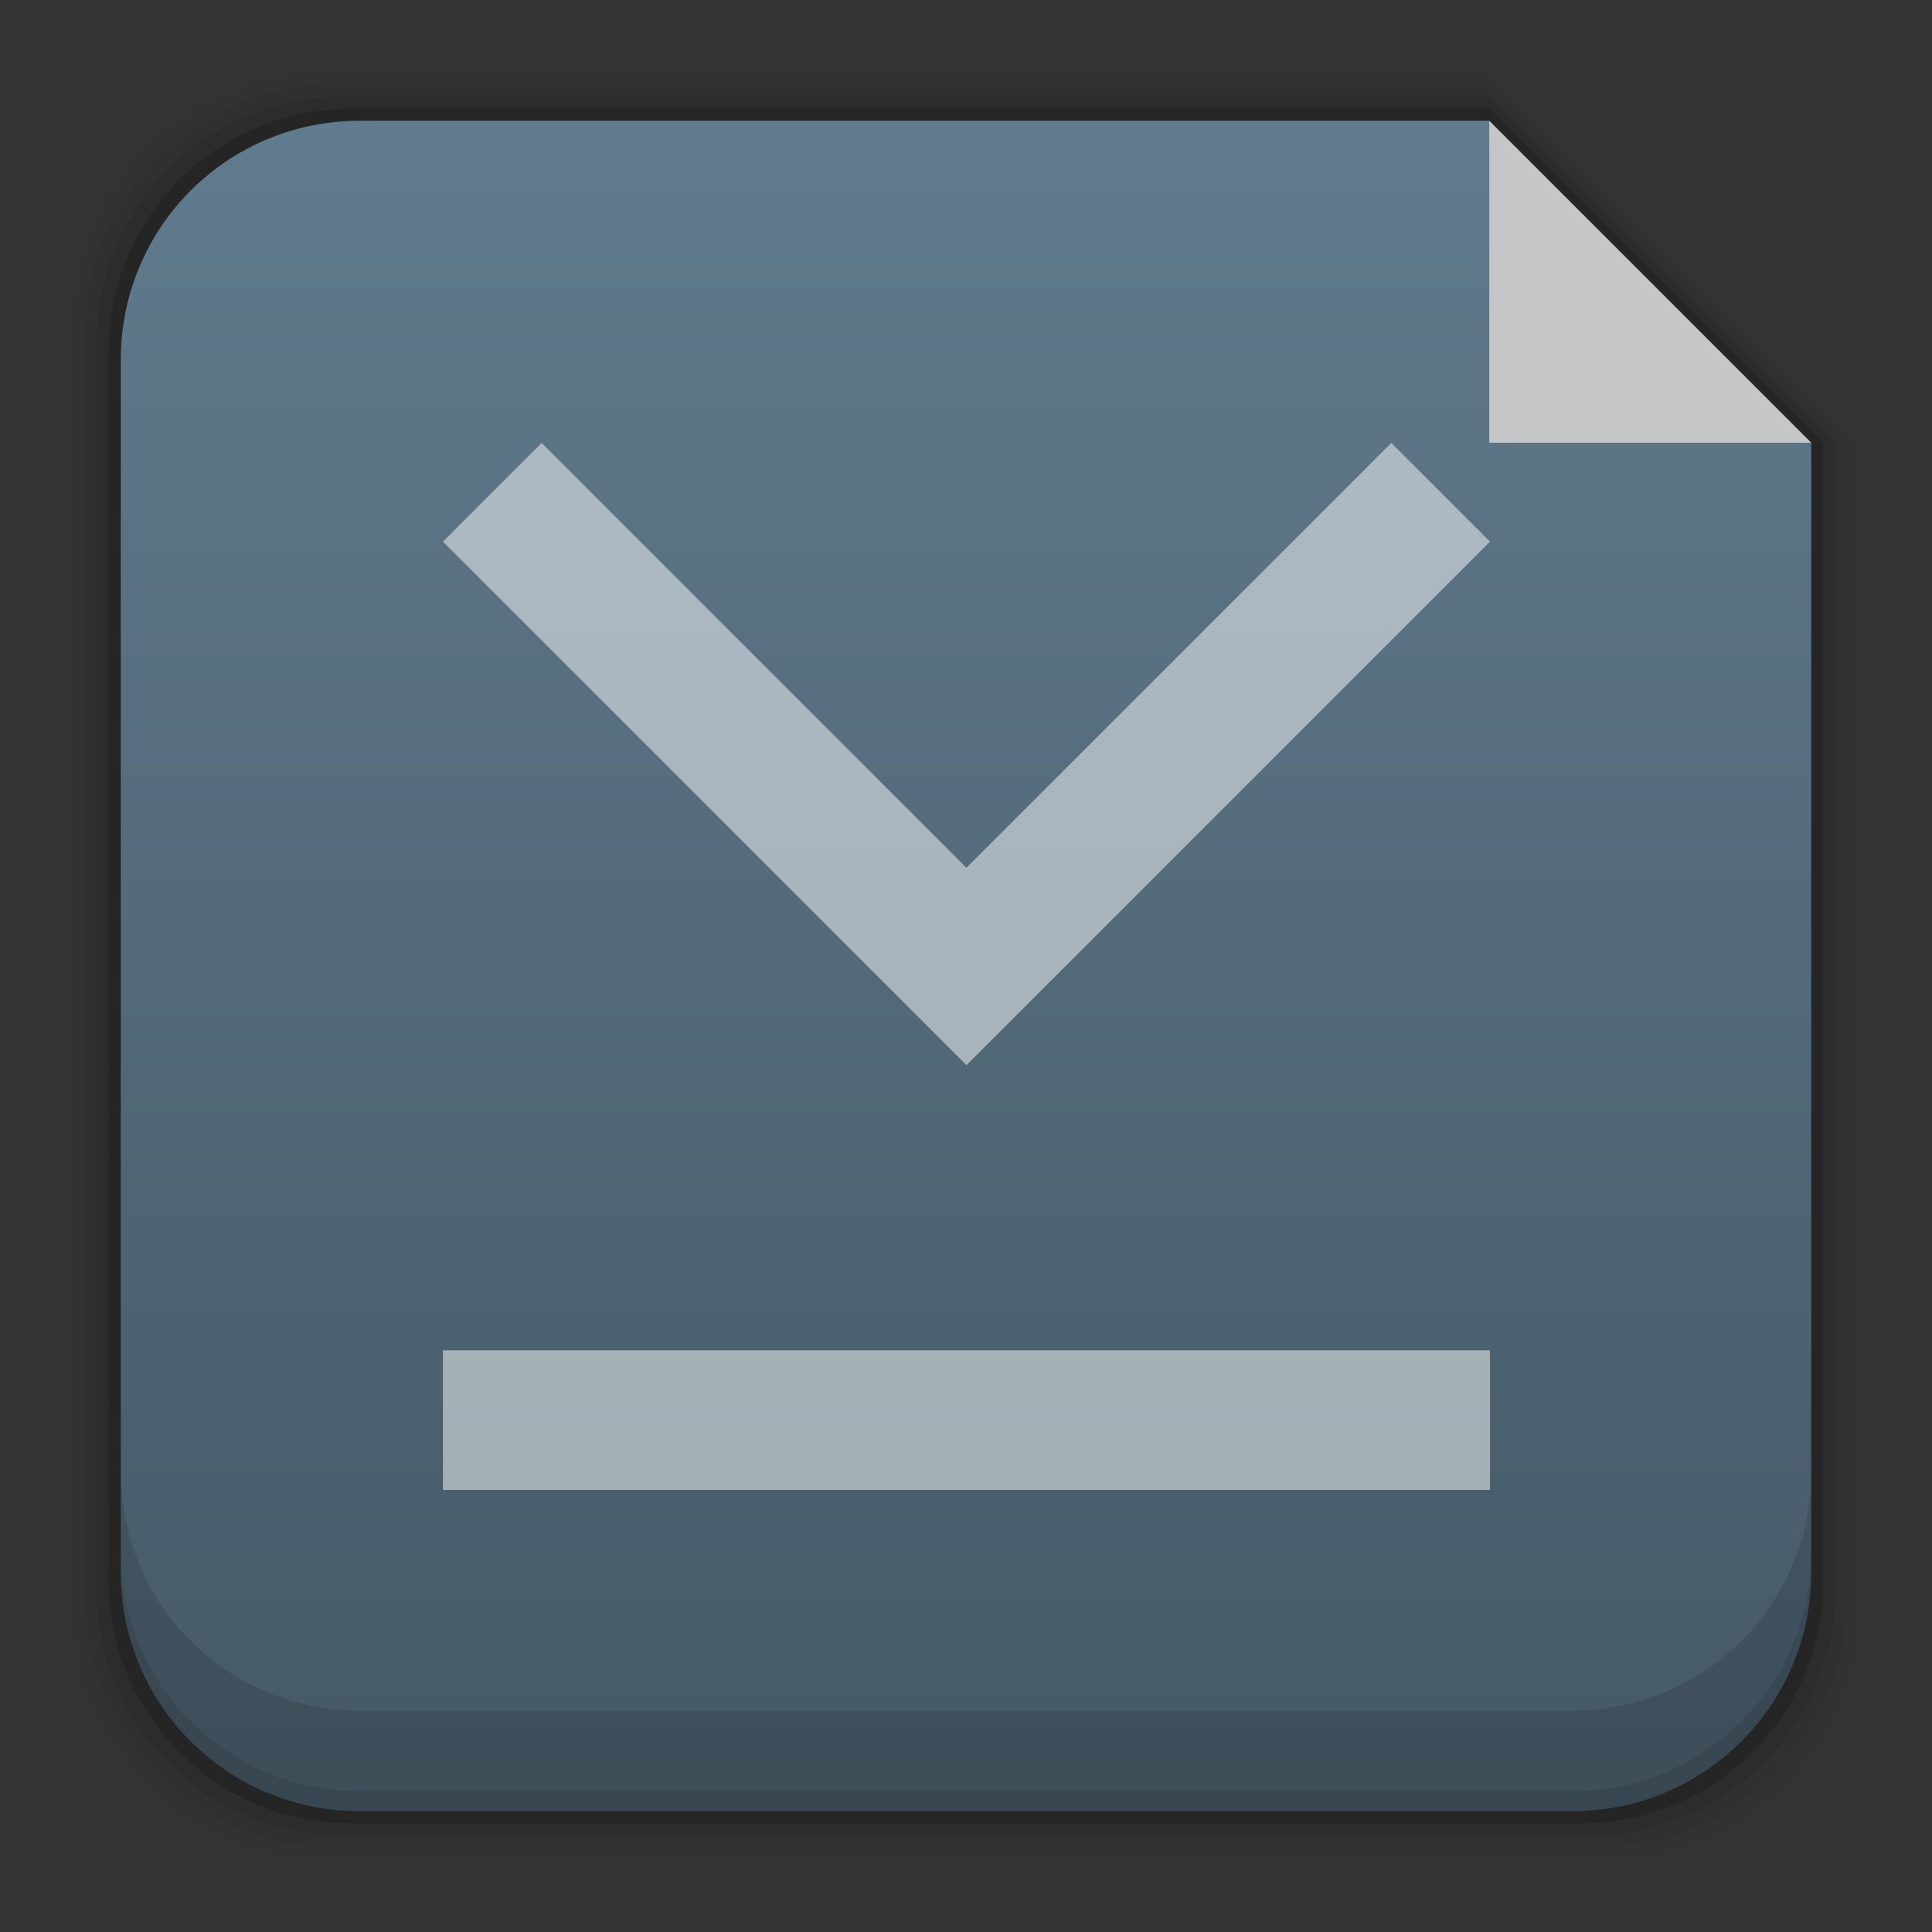 <?xml version="1.0" encoding="UTF-8" standalone="no"?>
<!-- Created with Inkscape (http://www.inkscape.org/) -->

<svg
   xmlns:dc="http://purl.org/dc/elements/1.1/"
   xmlns:cc="http://creativecommons.org/ns#"
   xmlns:rdf="http://www.w3.org/1999/02/22-rdf-syntax-ns#"
   xmlns:svg="http://www.w3.org/2000/svg"
   xmlns="http://www.w3.org/2000/svg"
   xmlns:xlink="http://www.w3.org/1999/xlink"
   xmlns:sodipodi="http://sodipodi.sourceforge.net/DTD/sodipodi-0.dtd"
   xmlns:inkscape="http://www.inkscape.org/namespaces/inkscape"
   width="48"
   height="48"
   id="svg6391"
   version="1.1"
   inkscape:version="0.48+devel r12859"
   sodipodi:docname="application-x-core.svg">
  <rect width="100%" height="100%" fill="#333333" stroke="none"/>
  <defs
     id="defs6393">
    <style
       id="style1115"
       type="text/css"><![CDATA[ .fil0 {fill:#1F1A17} ]]></style>
    <style
       id="style1246"
       type="text/css"><![CDATA[ .fil0 {fill:#1F1A17} ]]></style>
    <style
       type="text/css"
       id="style1115-1"><![CDATA[ .fil0 {fill:#1F1A17} ]]></style>
    <style
       type="text/css"
       id="style1246-4"><![CDATA[ .fil0 {fill:#1F1A17} ]]></style>
    <style
       id="style1115-2"
       type="text/css"><![CDATA[ .fil0 {fill:#1F1A17} ]]></style>
    <style
       id="style1246-7"
       type="text/css"><![CDATA[ .fil0 {fill:#1F1A17} ]]></style>
    <linearGradient
       gradientTransform="translate(327.533,-703.31)"
       inkscape:collect="always"
       xlink:href="#linearGradient4753-0"
       id="linearGradient7270"
       x1="25.388"
       y1="1049.505"
       x2="25.388"
       y2="1007.411"
       gradientUnits="userSpaceOnUse" />
    <style
       type="text/css"
       id="style1115-0"><![CDATA[ .fil0 {fill:#1F1A17} ]]></style>
    <style
       type="text/css"
       id="style1246-8"><![CDATA[ .fil0 {fill:#1F1A17} ]]></style>
    <style
       id="style874"
       type="text/css"><![CDATA[
    .fil0 {fill:#1F1A17}
   ]]></style>
    <linearGradient
       inkscape:collect="always"
       id="linearGradient4753-0">
      <stop
         style="stop-color:#455865;stop-opacity:1"
         offset="0"
         id="stop4755-1" />
      <stop
         style="stop-color:#607b8e;stop-opacity:1"
         offset="1"
         id="stop4757-3" />
    </linearGradient>
  </defs>
  <sodipodi:namedview
     id="base"
     pagecolor="#ffffff"
     bordercolor="#666666"
     borderopacity="1.0"
     inkscape:pageopacity="0.0"
     inkscape:pageshadow="2"
     inkscape:zoom="2.8"
     inkscape:cx="-58.453557"
     inkscape:cy="38.306596"
     inkscape:document-units="px"
     inkscape:current-layer="layer1"
     showgrid="false"
     fit-margin-top="0"
     fit-margin-left="0"
     fit-margin-right="0"
     fit-margin-bottom="0"
     inkscape:window-width="1366"
     inkscape:window-height="673"
     inkscape:window-x="0"
     inkscape:window-y="24"
     inkscape:window-maximized="1" />
  <g
     inkscape:label="Capa 1"
     inkscape:groupmode="layer"
     id="layer1"
     transform="translate(-481.714,-531.219)">
    <g
       style="font-size:7.5px;font-style:normal;font-variant:normal;font-weight:bold;font-stretch:normal;line-height:125%;letter-spacing:0px;word-spacing:0px;fill:#ffffff;fill-opacity:1;stroke:none;font-family:Impact;-inkscape-font-specification:Impact Bold"
       id="text853"
       transform="translate(57.214,4.214)" />
    <g
       style="font-size:10px;font-style:normal;font-variant:normal;font-weight:normal;font-stretch:normal;line-height:125%;letter-spacing:0px;word-spacing:0px;fill:#000000;fill-opacity:1;stroke:none;font-family:Decker;-inkscape-font-specification:Decker"
       id="text6661"
       transform="translate(17.214,-70.071)" />
    <g
       id="layer1-3"
       inkscape:label="Capa 1">
      <g
         transform="matrix(0.016,0,0,0.016,391.679,540.762)"
         id="g1249"
         style="fill:#000000" />
      <g
         transform="matrix(0.016,0,0,0.016,357.257,535.484)"
         id="g1249-4"
         style="fill:#000000" />
      <g
         transform="matrix(0.016,0,0,0.016,411.007,535.734)"
         id="g1249-5"
         style="fill:#000000" />
      <g
         inkscape:label="Capa 1"
         id="layer1-2"
         transform="translate(154.181,230.167)">
        <path
           inkscape:connector-curvature="0"
           style="fill:#000000;fill-opacity:0.02;stroke:none"
           d="m 335.611,302.853 c -3.478,0 -6.277,2.799 -6.277,6.277 l 0,31.844 c 0,3.478 2.799,6.277 6.277,6.277 l 31.844,0 c 3.478,0 6.277,-2.799 6.277,-6.277 l 0,-28.922 -1.199,0.01 0,-0.01 1.199,0 -9.199,-9.199 -28.922,0 z"
           id="rect5263" />
        <path
           inkscape:connector-curvature="0"
           style="fill:#000000;fill-opacity:0.039;stroke:none"
           d="m 335.826,303.152 c -3.431,0 -6.193,2.764 -6.193,6.195 l 0,31.412 c 0,3.431 2.762,6.193 6.193,6.193 l 31.414,0 c 3.431,0 6.193,-2.762 6.193,-6.193 l 0,-28.707 -0.9,0.01 0,-0.01 0.9,0 -8.9,-8.9 -28.707,0 z"
           id="rect5261" />
        <path
           inkscape:connector-curvature="0"
           style="fill:#000000;fill-opacity:0.078;stroke:none"
           d="m 336.043,303.453 c -3.384,0 -6.109,2.725 -6.109,6.109 l 0,30.982 c 0,3.384 2.725,6.107 6.109,6.107 l 30.98,0 c 3.384,0 6.109,-2.723 6.109,-6.107 l 0,-28.492 -0.6,0.01 0,-0.01 0.6,0 -8.6,-8.6 -28.49,0 z"
           id="rect5259" />
        <path
           inkscape:connector-curvature="0"
           style="fill:#000000;fill-opacity:0.157;stroke:none"
           d="m 336.258,303.752 c -3.337,0 -6.025,2.688 -6.025,6.025 l 0,30.551 c 0,3.337 2.688,6.025 6.025,6.025 l 30.551,0 c 3.337,0 6.025,-2.688 6.025,-6.025 l 0,-28.275 -0.301,0.01 0,-0.01 0.301,0 -8.301,-8.301 -28.275,0 z"
           id="rect5257" />
        <path
           inkscape:connector-curvature="0"
           style="fill:url(#linearGradient7270);fill-opacity:1;stroke:none"
           d="m 336.473,304.052 c -3.29,0 -5.939,2.649 -5.939,5.939 l 0,30.121 c 0,3.29 2.649,5.939 5.939,5.939 l 30.121,0 c 3.29,0 5.939,-2.649 5.939,-5.939 l 0,-28.061 -8,0 0,-7.902 0,-0.084 0,-0.014 -28.061,0 z"
           id="rect5237" />
        <path
           inkscape:connector-curvature="0"
           style="fill:#000000;fill-opacity:0.118;stroke:none"
           d="m 330.533,337.615 0,2.5 c 0,3.29 2.647,5.938 5.938,5.938 l 30.125,0 c 3.29,0 5.938,-2.647 5.938,-5.938 l 0,-2.5 c 0,3.29 -2.647,5.938 -5.938,5.938 l -30.125,0 c -3.29,0 -5.938,-2.647 -5.938,-5.938 z"
           id="rect5265" />
        <path
           inkscape:connector-curvature="0"
           style="fill:#000000;fill-opacity:0.098;stroke:none"
           d="m 330.533,339.615 0,0.5 c 0,3.29 2.647,5.938 5.938,5.938 l 30.125,0 c 3.29,0 5.938,-2.647 5.938,-5.938 l 0,-0.5 c 0,3.29 -2.647,5.938 -5.938,5.938 l -30.125,0 c -3.29,0 -5.938,-2.647 -5.938,-5.938 z"
           id="path5252" />
        <path
           style="opacity:0.746;fill:#fcfdfe;fill-opacity:1;stroke:none"
           d="m 372.533,312.052 -8,-8 0,8 z"
           id="rect4179"
           inkscape:connector-curvature="0"
           sodipodi:nodetypes="cccc" />
        <path
           style="fill:#000000"
           d=""
           id="path906"
           inkscape:connector-curvature="0" />
      </g>
      <g
         transform="matrix(0.867,0,0,0.867,484.914,534.419)"
         id="layer1-4"
         inkscape:label="Layer 1">
        <rect
           style="fill:none;stroke:none"
           id="rect3260"
           width="30"
           height="30"
           x="9"
           y="9" />
        <path
           id="rect3280"
           transform="matrix(1.154,0,0,1.154,-3.692,-3.692)"
           d="M 13.451,11 11,13.451 21.549,24 24,26.451 26.451,24 37,13.451 34.549,11 24,21.549 13.451,11 Z M 11,33.533 11,37 l 26,0 0,-3.467 -26,0 z"
           style="fill:#ffffff;fill-opacity:0.498;fill-rule:evenodd;stroke:none"
           inkscape:connector-curvature="0" />
        <rect
           y="28"
           x="9"
           height="11"
           width="30"
           id="rect3293"
           style="fill:none;stroke:none" />
      </g>
    </g>
  </g>
</svg>
